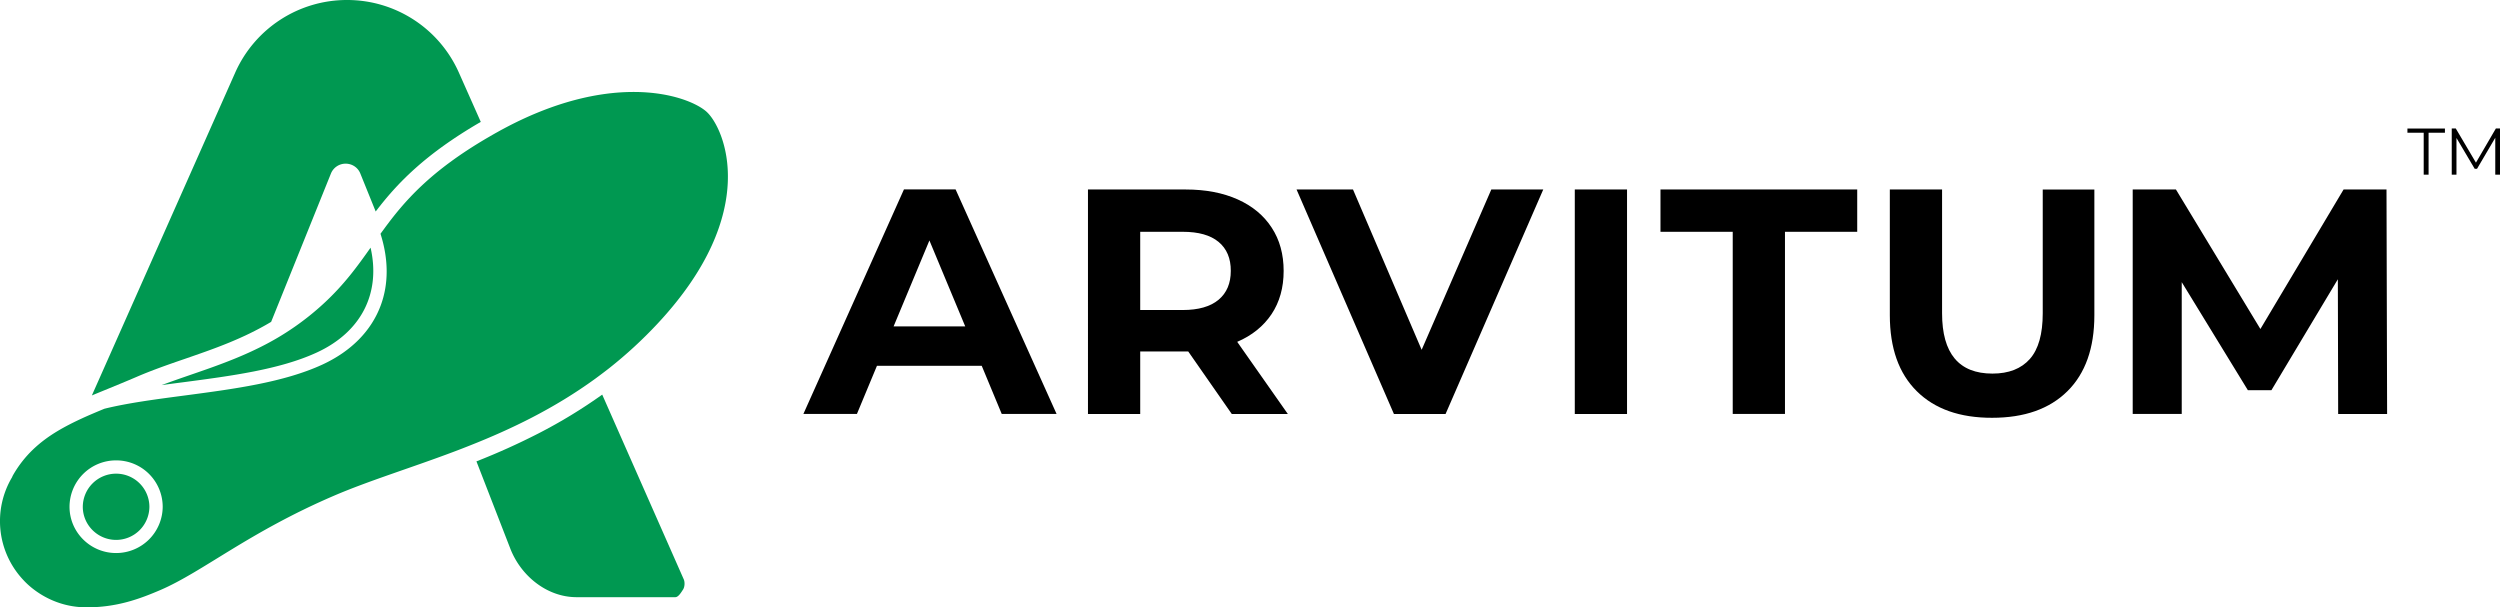 <svg width="177" height="43" fill="none" xmlns="http://www.w3.org/2000/svg"><path d="M42.637 27.939a36.194 36.194 0 01-4.515 2.748 48.244 48.244 0 01-4.39 1.978l2.422 6.238c.768 1.909 2.6 3.377 4.666 3.377h6.992c.222 0 .422-.35.546-.538.125-.188.14-.527.049-.731l-5.77-13.072zM9.614 26.708c1.141-.495 2.336-.91 3.493-1.307 2.012-.694 4.067-1.403 6.09-2.613l4.233-10.502a1.117 1.117 0 011.044-.698c.46 0 .87.274 1.038.699l1.087 2.688c1.509-1.984 3.488-4.054 7.44-6.345l-1.562-3.516A8.653 8.653 0 0024.57 0a8.656 8.656 0 00-7.91 5.124L6.504 27.998c.373-.156.752-.312 1.136-.468.638-.263 1.297-.532 1.973-.822zm22.949 6.372l.017.005-.017-.006zm-24.343.456a2.357 2.357 0 00-2.358 2.345c0 1.29 1.06 2.344 2.357 2.344a2.357 2.357 0 002.358-2.344 2.353 2.353 0 00-2.358-2.345z" fill="#009851"/><path d="M22.424 24.96c3.175-1.462 4.543-4.216 3.813-7.425-.92 1.3-1.855 2.602-3.304 3.94a19.183 19.183 0 01-4.45 3.076c-2.401 1.21-4.797 1.872-7.041 2.716.492-.07.99-.135 1.498-.2 3.38-.445 6.873-.902 9.484-2.107z" fill="#009851"/><path d="M50.045 7.931c-.638-.591-2.444-1.42-5.19-1.42-2.418 0-5.56.64-9.264 2.635-.135.07-.265.145-.4.22-.227.124-.443.253-.66.377-4.06 2.371-5.904 4.49-7.402 6.55-.065.085-.125.171-.19.258.574 1.8.585 3.538.017 5.07-.67 1.807-2.098 3.253-4.137 4.194-2.741 1.264-6.31 1.732-9.76 2.188-2.044.27-4.007.527-5.667.936-.557.231-1.098.457-1.612.694-.605.28-1.178.57-1.714.892-1.27.764-2.336 1.716-3.136 3.103a1.117 1.117 0 00-.076.161 6.076 6.076 0 00.795 7.27C1.795 41.215 3.37 43 6.137 43c2.136 0 3.742-.592 5.23-1.231 3-1.296 6.245-4.076 12.258-6.663 2.503-1.075 5.44-1.967 8.533-3.134.373-.14.746-.285 1.124-.436 2.92-1.156 5.949-2.608 8.858-4.72.33-.243.66-.49.99-.748a30.782 30.782 0 003.417-3.146c7.403-7.926 4.715-13.862 3.498-14.99zM8.22 39.155c-1.817 0-3.298-1.468-3.298-3.28a3.292 3.292 0 013.298-3.28 3.289 3.289 0 013.299 3.28 3.295 3.295 0 01-3.299 3.28z" fill="#009851"/><path d="M69.507 25.901h-7.42l-1.416 3.404h-3.79L64 13.41h3.656l7.149 15.895h-3.883L69.507 25.9zm-1.168-2.79l-2.537-6.087-2.536 6.086h5.073zM87.21 29.31l-3.082-4.425h-3.401v4.425h-3.699V13.416h6.916c1.417 0 2.644.236 3.688.704 1.044.468 1.844 1.135 2.406 2 .563.86.844 1.882.844 3.065s-.287 2.2-.854 3.054c-.574.855-1.38 1.511-2.434 1.963l3.585 5.108H87.21zm-.935-12.184c-.579-.479-1.422-.715-2.536-.715h-3.012v5.538h3.012c1.108 0 1.957-.242 2.536-.726.578-.484.865-1.167.865-2.043.005-.887-.287-1.576-.865-2.054zm22.987-3.71l-6.916 15.894H98.69l-6.894-15.894h3.996l4.861 11.35 4.932-11.35h3.677zm2.233 0h3.699V29.31h-3.699V13.416zm11.182 2.994h-5.115v-2.994h13.929v2.995h-5.115v12.894h-3.699V16.41zm13.032 11.287c-1.271-1.258-1.909-3.049-1.909-5.382v-8.9h3.699v8.765c0 2.845 1.19 4.27 3.564 4.27 1.157 0 2.038-.345 2.649-1.033.611-.688.914-1.769.914-3.237v-8.764h3.655v8.899c0 2.333-.638 4.124-1.908 5.382-1.271 1.258-3.05 1.882-5.332 1.882-2.287.005-4.061-.624-5.332-1.882zm29.833 1.613l-.022-9.539-4.704 7.856h-1.666l-4.683-7.651v9.329h-3.471v-15.89h3.06l5.981 9.878 5.889-9.877h3.039l.043 15.894h-3.466zm6.056-19.911h-1.152v-.301h2.655v.301h-1.157v2.968h-.346V9.4zM177 9.098v3.27h-.335V9.753l-1.293 2.2h-.162l-1.292-2.184v2.597h-.335v-3.27h.286l1.428 2.42 1.411-2.42H177z" fill="#000"/></svg>